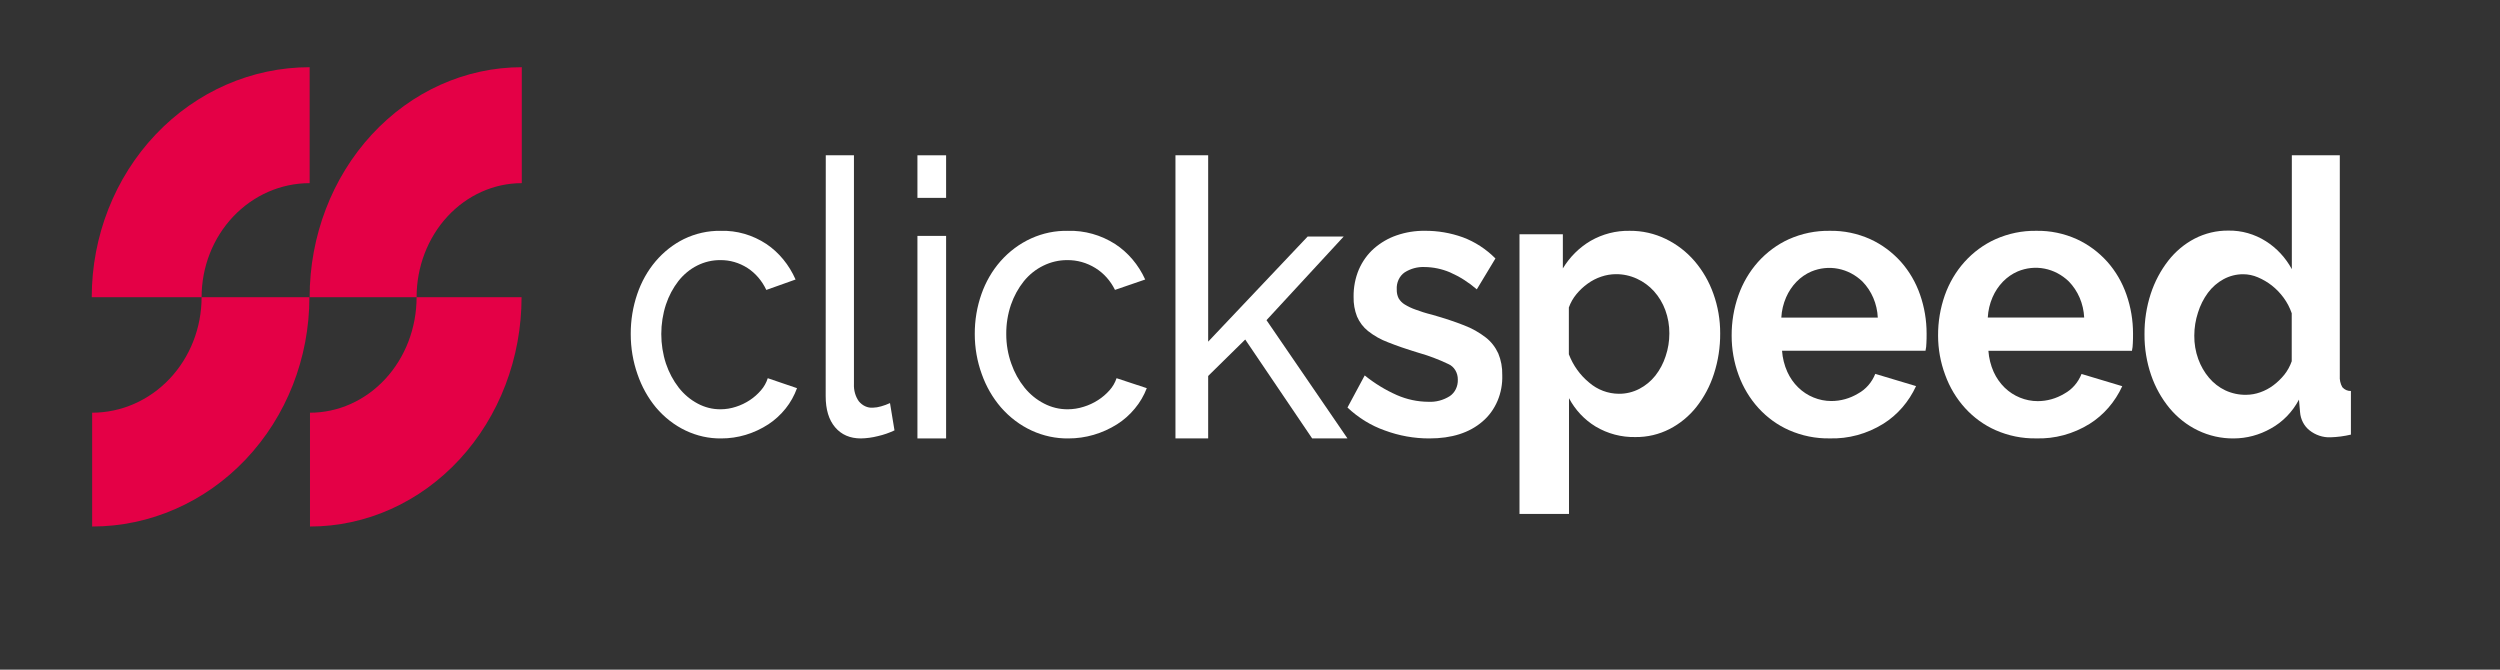 <svg width="336" height="90" viewBox="0 0 336 90" fill="none" xmlns="http://www.w3.org/2000/svg">
<rect x="0" y="0" width="336" height="90" fill="#333333" stroke="none"/>
<path d="M41.615 24.615V9.033C33.848 9.034 26.4 12.291 20.909 18.087C15.417 23.883 12.332 31.744 12.33 39.941H27.094C27.094 41.98 26.713 43.999 25.974 45.883C25.235 47.766 24.151 49.478 22.785 50.92C21.42 52.361 19.798 53.505 18.013 54.285C16.229 55.065 14.316 55.467 12.384 55.467V70.764C20.129 70.763 27.555 67.515 33.031 61.735C38.507 55.955 41.583 48.115 41.583 39.941H27.094C27.094 35.877 28.624 31.979 31.347 29.104C34.07 26.23 37.764 24.615 41.615 24.615Z" fill="#E40046"/>
<path d="M70.128 24.615V9.033C62.566 9.034 55.315 12.291 49.968 18.087C44.62 23.883 41.616 31.744 41.615 39.941H55.99C55.99 41.981 55.619 44 54.899 45.884C54.179 47.768 53.124 49.48 51.793 50.921C50.463 52.363 48.883 53.507 47.145 54.286C45.407 55.066 43.544 55.468 41.663 55.467V70.764C45.397 70.764 49.094 69.967 52.544 68.418C55.994 66.869 59.129 64.599 61.769 61.737C64.41 58.874 66.504 55.477 67.933 51.737C69.362 47.997 70.098 43.989 70.098 39.941H55.99C55.99 35.877 57.479 31.979 60.131 29.104C62.782 26.23 66.379 24.615 70.128 24.615Z" fill="#E40046"/>
<path d="M84.771 44.898C84.762 43.065 85.057 41.245 85.641 39.533C86.195 37.892 87.035 36.392 88.111 35.122C89.192 33.853 90.483 32.837 91.911 32.13C93.476 31.372 95.165 30.995 96.868 31.024C99.023 30.959 101.153 31.574 103.015 32.801C104.695 33.935 106.052 35.589 106.925 37.566L102.994 38.967C102.412 37.734 101.534 36.712 100.461 36.017C99.346 35.307 98.084 34.942 96.804 34.96C95.737 34.951 94.68 35.2 93.705 35.689C92.738 36.173 91.874 36.886 91.172 37.78C90.453 38.707 89.888 39.772 89.504 40.925C88.668 43.488 88.668 46.304 89.504 48.867C89.901 50.049 90.481 51.141 91.218 52.093C91.925 52.993 92.787 53.721 93.752 54.232C94.713 54.751 95.767 55.016 96.834 55.008C97.538 55.007 98.239 54.893 98.915 54.67C99.572 54.462 100.202 54.159 100.79 53.77C101.336 53.409 101.836 52.966 102.276 52.455C102.681 51.994 102.993 51.44 103.188 50.83L107.119 52.169C106.753 53.173 106.236 54.098 105.591 54.904C104.922 55.738 104.143 56.452 103.281 57.019C101.349 58.276 99.157 58.933 96.927 58.925C95.288 58.947 93.663 58.587 92.153 57.869C90.642 57.151 89.279 56.09 88.149 54.751C87.084 53.461 86.247 51.954 85.683 50.311C85.078 48.588 84.768 46.751 84.771 44.898Z" fill="white"/>
<path d="M110.984 20.872H114.77V51.593C114.728 52.449 114.966 53.291 115.433 53.94C115.678 54.233 115.97 54.46 116.293 54.607C116.615 54.754 116.96 54.818 117.304 54.794C117.682 54.784 118.058 54.723 118.425 54.612C118.83 54.499 119.228 54.352 119.616 54.174L120.22 57.843C119.497 58.184 118.748 58.443 117.984 58.615C117.234 58.807 116.47 58.91 115.704 58.925C114.242 58.925 113.087 58.426 112.24 57.427C111.392 56.429 110.97 55.034 110.972 53.243L110.984 20.872Z" fill="white"/>
<path d="M123.303 26.594V20.872H127.156V26.594H123.303ZM123.303 58.925V31.705H127.156V58.925H123.303Z" fill="white"/>
<path d="M131.009 44.898C130.999 43.065 131.302 41.245 131.904 39.533C132.477 37.892 133.344 36.392 134.456 35.122C135.628 33.793 137.038 32.743 138.599 32.038C140.16 31.332 141.838 30.988 143.527 31.024C145.754 30.959 147.955 31.574 149.879 32.801C151.614 33.935 153.014 35.589 153.915 37.566L149.853 38.962C149.246 37.726 148.329 36.704 147.209 36.017C146.057 35.307 144.753 34.942 143.431 34.96C142.324 34.955 141.228 35.21 140.219 35.708C139.22 36.193 138.327 36.906 137.602 37.799C136.861 38.727 136.277 39.792 135.878 40.944C135.444 42.214 135.228 43.561 135.241 44.917C135.239 46.273 135.47 47.618 135.922 48.881C136.332 50.059 136.932 51.146 137.693 52.092C138.423 52.993 139.314 53.721 140.311 54.232C141.307 54.751 142.397 55.017 143.5 55.008C144.227 55.007 144.95 54.893 145.647 54.67C146.326 54.463 146.977 54.161 147.584 53.77C148.149 53.41 148.665 52.967 149.12 52.455C149.538 51.993 149.861 51.439 150.067 50.83L154.128 52.169C153.742 53.173 153.2 54.099 152.527 54.903C151.838 55.74 151.032 56.454 150.141 57.019C148.151 58.272 145.893 58.929 143.596 58.925C141.903 58.948 140.223 58.589 138.662 57.871C137.102 57.153 135.693 56.091 134.526 54.751C133.412 53.458 132.538 51.942 131.952 50.287C131.327 48.572 131.007 46.743 131.009 44.898Z" fill="white"/>
<path d="M176.355 58.925L167.358 45.631L162.377 50.53V58.925H157.982V20.872H162.377V45.92L175.751 31.787H180.594L170.217 43.03L181.101 58.925H176.355Z" fill="white"/>
<path d="M192.099 58.925C190.062 58.93 188.037 58.567 186.106 57.849C184.27 57.202 182.568 56.156 181.101 54.772L183.417 50.458C184.756 51.537 186.211 52.426 187.75 53.104C189.086 53.687 190.509 53.99 191.945 54C192.965 54.06 193.979 53.793 194.865 53.232C195.203 53.001 195.48 52.675 195.668 52.287C195.855 51.898 195.946 51.462 195.931 51.022C195.938 50.573 195.821 50.132 195.595 49.758C195.369 49.384 195.046 49.096 194.668 48.932C193.347 48.301 191.982 47.788 190.588 47.395C189.012 46.915 187.668 46.452 186.555 46.006C185.597 45.651 184.691 45.142 183.867 44.494C183.233 43.992 182.724 43.322 182.385 42.545C182.059 41.711 181.902 40.809 181.923 39.9C181.904 38.623 182.148 37.358 182.638 36.202C183.114 35.115 183.803 34.16 184.654 33.405C185.56 32.615 186.589 32.015 187.69 31.637C188.913 31.214 190.188 31.006 191.47 31.02C193.214 31.003 194.948 31.297 196.607 31.893C198.228 32.497 199.72 33.465 200.987 34.737L198.482 38.89C197.387 37.942 196.175 37.172 194.882 36.605C193.78 36.138 192.611 35.896 191.431 35.889C190.508 35.852 189.594 36.1 188.79 36.605C188.439 36.846 188.154 37.188 187.966 37.595C187.778 38.002 187.694 38.458 187.724 38.914C187.71 39.326 187.797 39.734 187.976 40.094C188.182 40.439 188.462 40.722 188.79 40.919C189.255 41.203 189.744 41.435 190.25 41.611C190.853 41.834 191.598 42.086 192.497 42.304C194.167 42.781 195.594 43.255 196.778 43.726C197.817 44.118 198.8 44.67 199.698 45.366C200.404 45.916 200.977 46.648 201.368 47.5C201.744 48.407 201.927 49.398 201.903 50.397C201.946 51.595 201.728 52.787 201.269 53.872C200.809 54.958 200.121 55.906 199.262 56.636C197.501 58.165 195.113 58.929 192.099 58.925Z" fill="white"/>
<path d="M219.808 58.74C217.929 58.783 216.075 58.294 214.449 57.326C212.945 56.411 211.709 55.095 210.873 53.517V69.073H204.22V31.488H210.047V36.075C210.971 34.544 212.251 33.272 213.77 32.375C215.377 31.451 217.193 30.984 219.033 31.022C220.713 31.006 222.375 31.381 223.893 32.12C225.357 32.829 226.666 33.836 227.74 35.08C228.844 36.367 229.704 37.856 230.275 39.469C230.89 41.175 231.2 42.981 231.192 44.801C231.206 46.656 230.921 48.5 230.349 50.26C229.832 51.875 229.033 53.379 227.992 54.7C227.009 55.937 225.783 56.946 224.393 57.661C222.97 58.389 221.398 58.759 219.808 58.74ZM217.576 52.923C218.531 52.933 219.474 52.706 220.326 52.263C221.16 51.829 221.895 51.221 222.486 50.476C223.091 49.7 223.557 48.819 223.861 47.874C224.195 46.889 224.364 45.853 224.361 44.81C224.369 43.738 224.184 42.674 223.815 41.671C223.471 40.737 222.956 39.879 222.298 39.144C221.652 38.43 220.872 37.858 220.005 37.461C219.109 37.047 218.136 36.838 217.154 36.848C216.496 36.855 215.843 36.966 215.219 37.178C214.565 37.395 213.946 37.713 213.385 38.121C212.823 38.523 212.315 38.998 211.872 39.535C211.433 40.065 211.089 40.669 210.854 41.322V47.615C211.422 49.108 212.363 50.42 213.582 51.419C214.701 52.385 216.114 52.918 217.576 52.923Z" fill="white"/>
<path d="M245.89 58.919C244.029 58.949 242.181 58.575 240.457 57.818C238.917 57.141 237.52 56.133 236.352 54.857C235.185 53.58 234.27 52.06 233.663 50.391C233.046 48.712 232.731 46.923 232.734 45.118C232.724 43.266 233.031 41.428 233.641 39.698C234.228 38.033 235.119 36.513 236.261 35.227C237.44 33.91 238.853 32.864 240.417 32.151C242.161 31.374 244.034 30.99 245.921 31.022C247.794 30.987 249.653 31.372 251.38 32.151C252.92 32.858 254.314 33.889 255.48 35.184C256.608 36.453 257.484 37.956 258.055 39.603C258.639 41.271 258.937 43.04 258.936 44.824C258.936 45.27 258.936 45.697 258.909 46.11C258.904 46.455 258.864 46.799 258.79 47.135H239.506C239.575 48.124 239.817 49.09 240.219 49.983C240.942 51.573 242.202 52.804 243.741 53.423C244.504 53.736 245.312 53.897 246.128 53.898C247.387 53.9 248.626 53.554 249.725 52.892C250.761 52.332 251.579 51.396 252.036 50.248L257.518 51.891C256.544 54.009 255.013 55.77 253.115 56.955C250.922 58.318 248.421 58.998 245.89 58.919ZM252.375 42.683C252.291 40.837 251.548 39.097 250.302 37.828C249.382 36.946 248.255 36.354 247.044 36.119C245.833 35.884 244.585 36.014 243.438 36.494C242.704 36.809 242.034 37.271 241.461 37.856C240.874 38.458 240.396 39.173 240.052 39.963C239.678 40.817 239.46 41.74 239.409 42.683H252.375Z" fill="white"/>
<path d="M273.637 58.919C271.779 58.948 269.933 58.574 268.212 57.817C266.673 57.14 265.279 56.132 264.113 54.854C262.948 53.576 262.035 52.056 261.431 50.384C260.804 48.708 260.48 46.916 260.477 45.108C260.467 43.255 260.774 41.416 261.383 39.684C261.974 38.016 262.872 36.495 264.021 35.211C265.203 33.897 266.62 32.856 268.185 32.152C269.927 31.375 271.797 30.99 273.681 31.022C275.552 30.987 277.408 31.372 279.134 32.152C280.671 32.859 282.063 33.891 283.227 35.187C284.354 36.456 285.229 37.961 285.799 39.608C286.382 41.278 286.68 43.048 286.679 44.833C286.679 45.279 286.679 45.706 286.653 46.12C286.647 46.465 286.607 46.809 286.534 47.145H267.24C267.311 48.135 267.553 49.101 267.952 49.995C268.317 50.792 268.819 51.507 269.43 52.104C270.029 52.682 270.722 53.134 271.474 53.438C272.235 53.751 273.043 53.911 273.857 53.913C275.115 53.915 276.352 53.569 277.45 52.906C278.484 52.346 279.302 51.409 279.758 50.261L285.232 51.904C284.26 54.024 282.731 55.786 280.835 56.972C278.649 58.327 276.157 59.001 273.637 58.919ZM280.114 42.672C280.027 40.823 279.282 39.082 278.034 37.813C277.116 36.931 275.99 36.339 274.781 36.103C273.571 35.868 272.325 35.998 271.18 36.479C270.448 36.795 269.778 37.257 269.205 37.842C268.619 38.444 268.142 39.159 267.798 39.95C267.427 40.805 267.209 41.729 267.156 42.672H280.114Z" fill="white"/>
<path d="M300.209 58.925C298.549 58.943 296.906 58.575 295.393 57.846C293.944 57.148 292.648 56.131 291.591 54.862C290.513 53.557 289.671 52.049 289.11 50.414C288.509 48.66 288.207 46.804 288.221 44.935C288.206 43.079 288.49 41.233 289.061 39.48C289.589 37.869 290.381 36.371 291.4 35.056C292.374 33.803 293.587 32.785 294.957 32.072C296.373 31.343 297.927 30.974 299.497 30.993C301.266 30.962 303.009 31.456 304.531 32.419C305.976 33.331 307.177 34.623 308.022 36.173V20.872H314.469V50.49C314.427 51.03 314.545 51.571 314.807 52.035C314.954 52.204 315.133 52.338 315.333 52.426C315.532 52.515 315.747 52.556 315.963 52.548V58.412C315.062 58.625 314.143 58.746 313.22 58.773C312.199 58.812 311.196 58.477 310.378 57.822C310.022 57.536 309.727 57.173 309.512 56.756C309.296 56.339 309.166 55.878 309.129 55.404L308.982 53.707C308.105 55.369 306.791 56.719 305.202 57.59C303.665 58.463 301.95 58.922 300.209 58.925ZM301.894 53.061C302.532 53.057 303.165 52.944 303.771 52.728C304.405 52.508 305.004 52.188 305.549 51.778C306.093 51.37 306.588 50.891 307.021 50.352C307.444 49.817 307.778 49.208 308.008 48.551V42.103C307.751 41.353 307.385 40.65 306.923 40.022C306.467 39.398 305.933 38.843 305.336 38.373C304.756 37.923 304.126 37.552 303.459 37.271C302.839 37.003 302.177 36.863 301.507 36.857C300.581 36.849 299.666 37.078 298.839 37.527C298.027 37.968 297.313 38.591 296.745 39.352C296.161 40.147 295.709 41.044 295.411 42.003C295.083 43.001 294.915 44.05 294.913 45.106C294.901 46.18 295.081 47.246 295.442 48.247C295.776 49.174 296.265 50.028 296.887 50.766C297.497 51.489 298.243 52.067 299.075 52.462C299.964 52.876 300.925 53.08 301.894 53.061Z" fill="white"/>
</svg>
